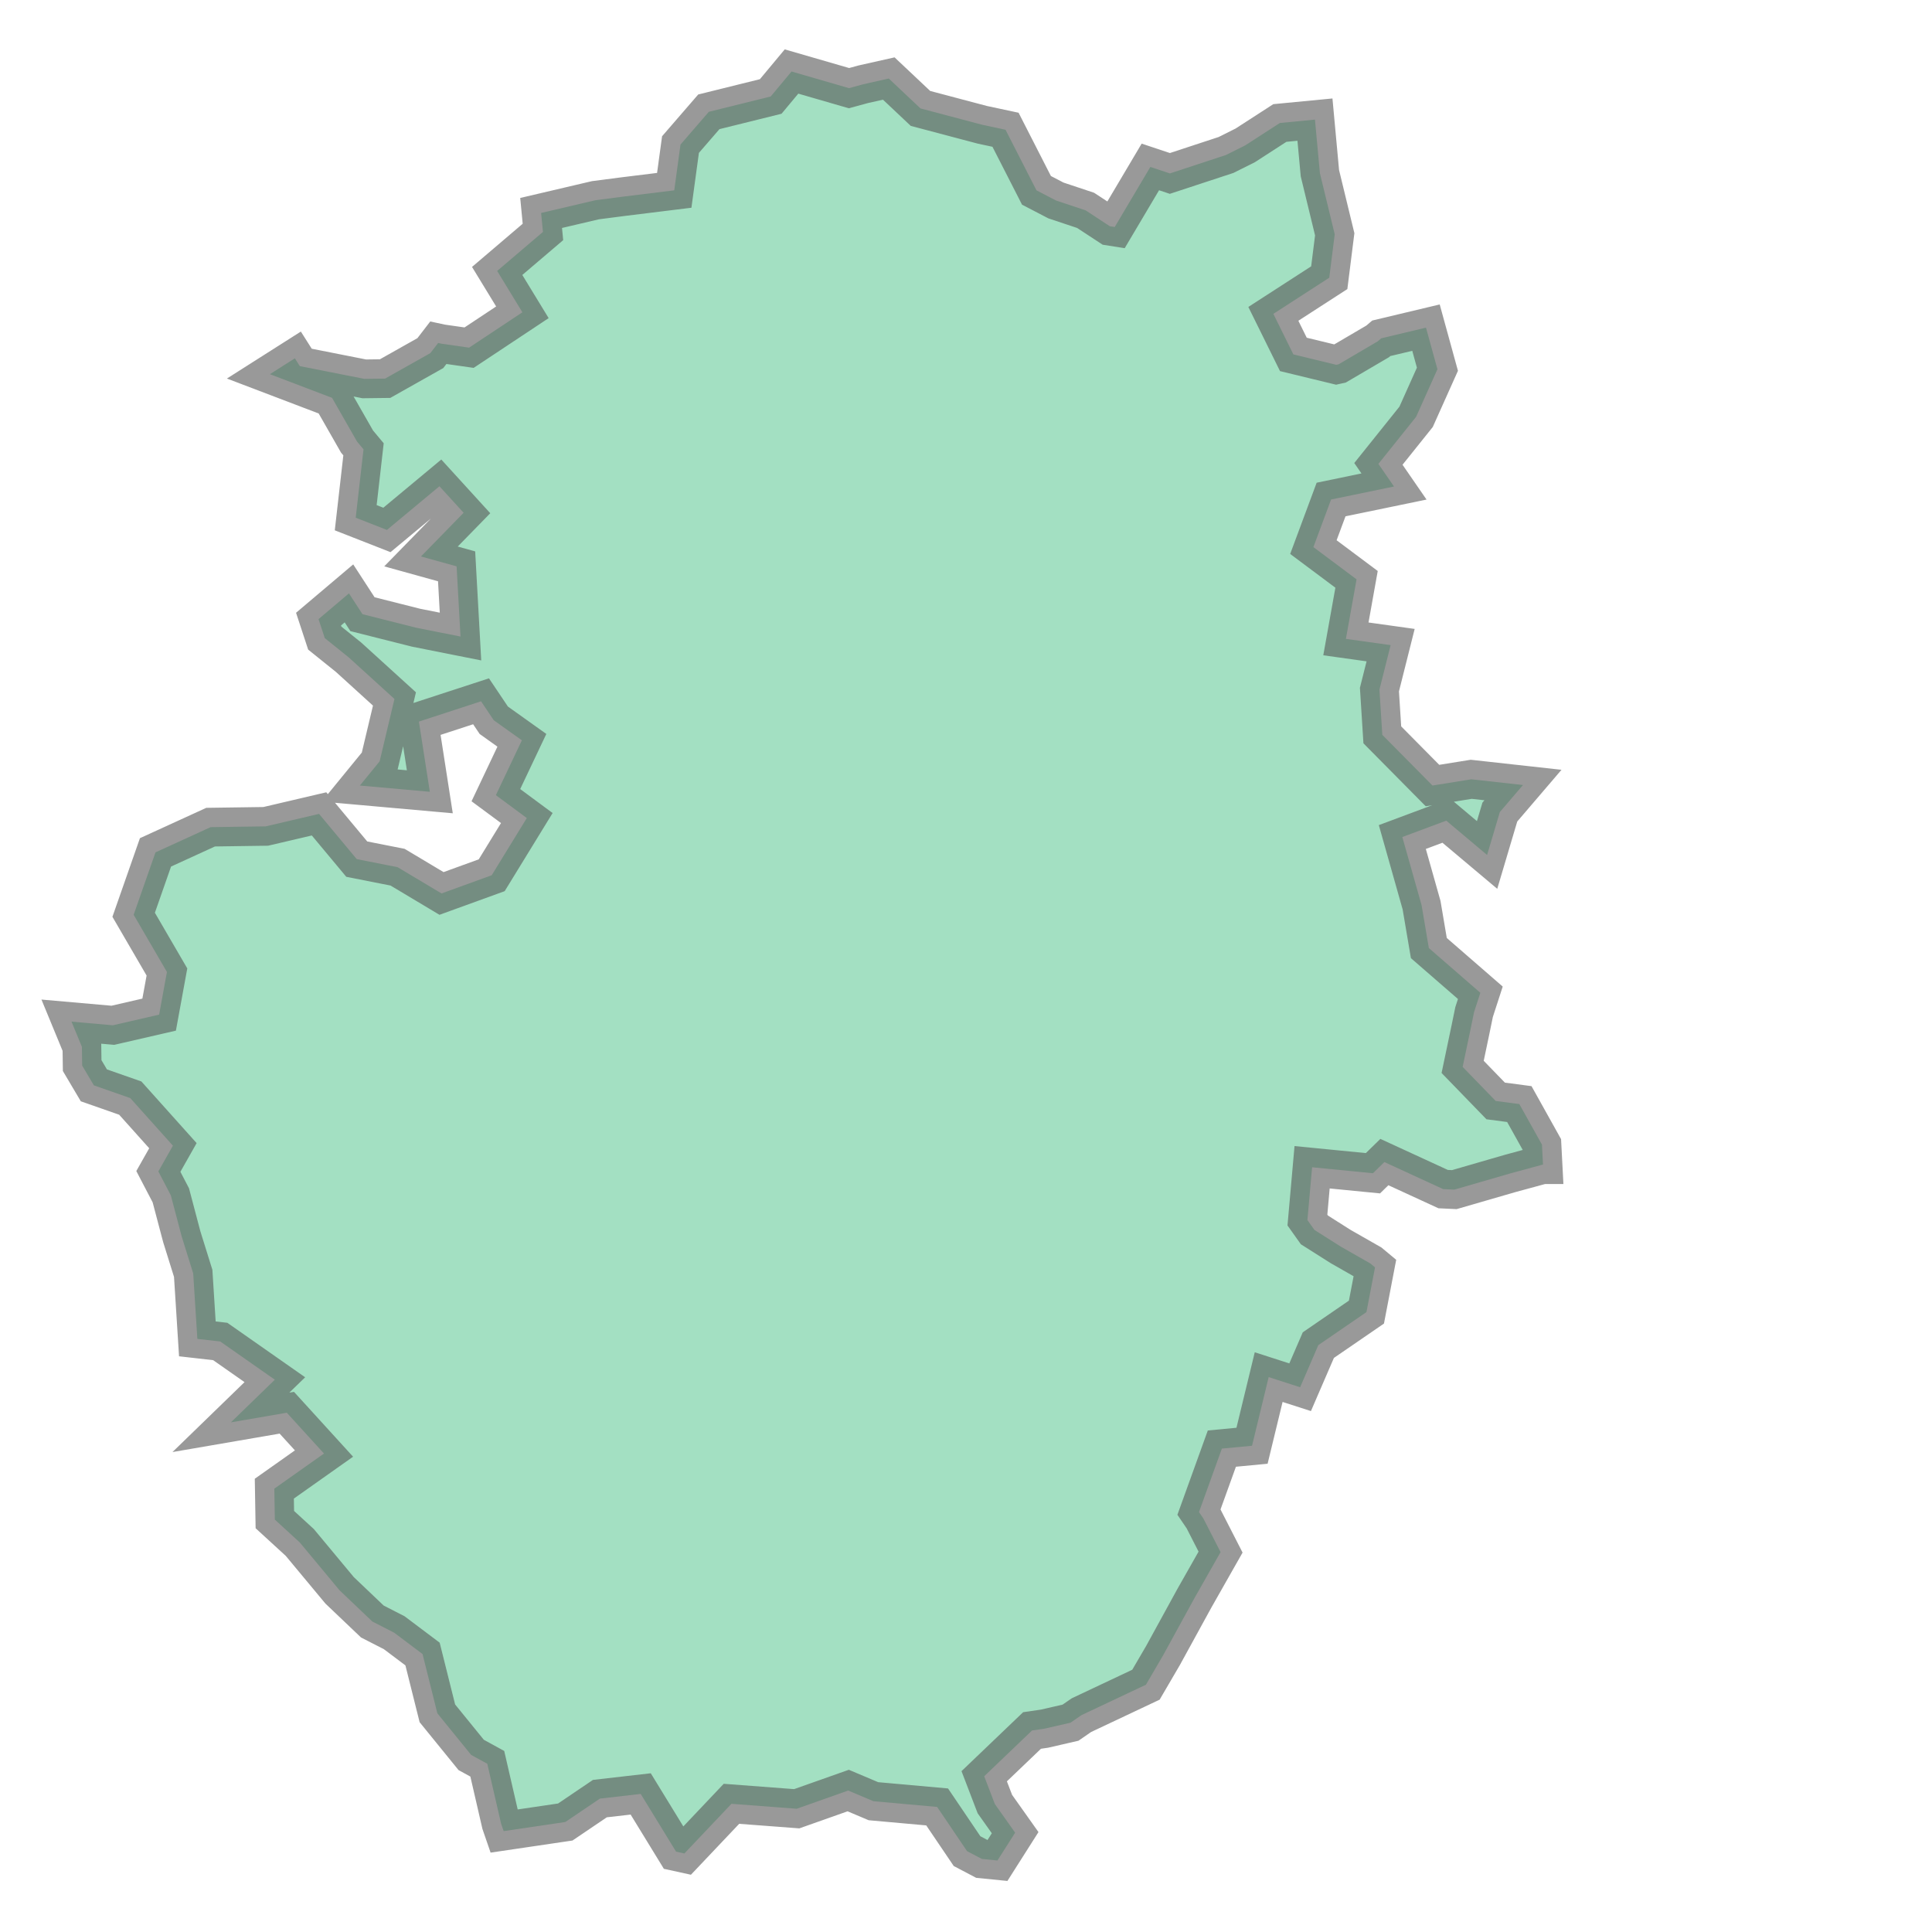 <svg xmlns="http://www.w3.org/2000/svg" xmlns:xlink="http://www.w3.org/1999/xlink" width="100.0" height="100.0" viewBox="-0.595 -1.958 6.21 7.43" preserveAspectRatio="xMinYMin meet"><g transform="matrix(1,0,0,-1,0,3.514)"><path fill-rule="evenodd" fill="#66cc99" stroke="#555555" stroke-width="0.149" opacity="0.6" d="M 5.337,0.993 L 5.212,0.959 L 4.998,0.897 L 4.955,0.899 L 4.729,1.003 L 4.685,0.96 L 4.451,0.983 L 4.433,0.78 L 4.46,0.742 L 4.561,0.678 L 4.675,0.613 L 4.693,0.598 L 4.66,0.426 L 4.475,0.299 L 4.405,0.137 L 4.284,0.176 L 4.22,-0.088 L 4.104,-0.099 L 4.016,-0.343 L 4.033,-0.368 L 4.099,-0.497 L 3.998,-0.675 L 3.878,-0.894 L 3.812,-1.007 L 3.564,-1.124 L 3.522,-1.153 L 3.422,-1.176 L 3.374,-1.183 L 3.19,-1.359 L 3.231,-1.466 L 3.309,-1.576 L 3.241,-1.683 L 3.181,-1.677 L 3.124,-1.647 L 3.009,-1.477 L 2.764,-1.455 L 2.667,-1.414 L 2.469,-1.484 L 2.218,-1.465 L 2.037,-1.656 L 2.005,-1.649 L 1.869,-1.427 L 1.712,-1.445 L 1.579,-1.535 L 1.342,-1.57 L 1.332,-1.541 L 1.279,-1.311 L 1.217,-1.277 L 1.087,-1.117 L 1.03,-0.889 L 0.921,-0.807 L 0.837,-0.764 L 0.711,-0.644 L 0.558,-0.46 L 0.462,-0.372 L 0.46,-0.253 L 0.651,-0.118 L 0.508,0.039 L 0.293,0.002 L 0.462,0.166 L 0.252,0.313 L 0.164,0.323 L 0.148,0.575 L 0.104,0.716 L 0.062,0.875 L 0.014,0.967 L 0.07,1.066 L -0.094,1.249 L -0.234,1.298 L -0.279,1.374 L -0.28,1.446 L -0.32,1.543 L -0.161,1.529 L 0.017,1.57 L 0.047,1.734 L -0.081,1.954 L 0.003,2.194 L 0.215,2.291 L 0.427,2.294 L 0.632,2.342 L 0.777,2.168 L 0.934,2.137 L 1.103,2.036 L 1.296,2.106 L 1.431,2.326 L 1.312,2.414 L 1.412,2.625 L 1.304,2.702 L 1.255,2.775 L 1.016,2.697 L 1.058,2.427 L 0.789,2.451 L 0.865,2.544 L 0.922,2.784 L 0.746,2.944 L 0.654,3.018 L 0.63,3.091 L 0.747,3.19 L 0.799,3.11 L 1.005,3.058 L 1.176,3.024 L 1.161,3.294 L 1.024,3.332 L 1.188,3.5 L 1.095,3.602 L 0.893,3.434 L 0.773,3.481 L 0.803,3.744 L 0.778,3.774 L 0.682,3.942 L 0.443,4.033 L 0.539,4.094 L 0.558,4.064 L 0.806,4.015 L 0.886,4.016 L 1.06,4.114 L 1.09,4.153 L 1.104,4.15 L 1.209,4.135 L 1.414,4.271 L 1.317,4.43 L 1.493,4.58 L 1.486,4.653 L 1.695,4.702 L 1.803,4.716 L 1.998,4.74 L 2.022,4.916 L 2.131,5.042 L 2.369,5.101 L 2.449,5.197 L 2.67,5.133 L 2.725,5.148 L 2.823,5.17 L 2.945,5.055 L 3.183,4.992 L 3.272,4.973 L 3.391,4.74 L 3.466,4.701 L 3.58,4.663 L 3.673,4.602 L 3.692,4.599 L 3.829,4.83 L 3.904,4.805 L 4.12,4.876 L 4.194,4.913 L 4.327,4.999 L 4.462,5.012 L 4.481,4.806 L 4.538,4.571 L 4.517,4.404 L 4.302,4.265 L 4.379,4.109 L 4.544,4.069 L 4.553,4.071 L 4.703,4.159 L 4.717,4.171 L 4.889,4.212 L 4.933,4.052 L 4.851,3.869 L 4.706,3.688 L 4.766,3.601 L 4.524,3.551 L 4.456,3.368 L 4.622,3.244 L 4.581,3.015 L 4.753,2.991 L 4.71,2.82 L 4.721,2.646 L 4.914,2.451 L 5.063,2.475 L 5.262,2.453 L 5.173,2.349 L 5.124,2.184 L 4.967,2.316 L 4.798,2.253 L 4.872,1.991 L 4.9,1.826 L 5.098,1.654 L 5.074,1.58 L 5.06,1.512 L 5.03,1.369 L 5.157,1.238 L 5.248,1.226 L 5.335,1.07 L 5.339,0.993 L 5.337,0.993 z" /></g></svg>